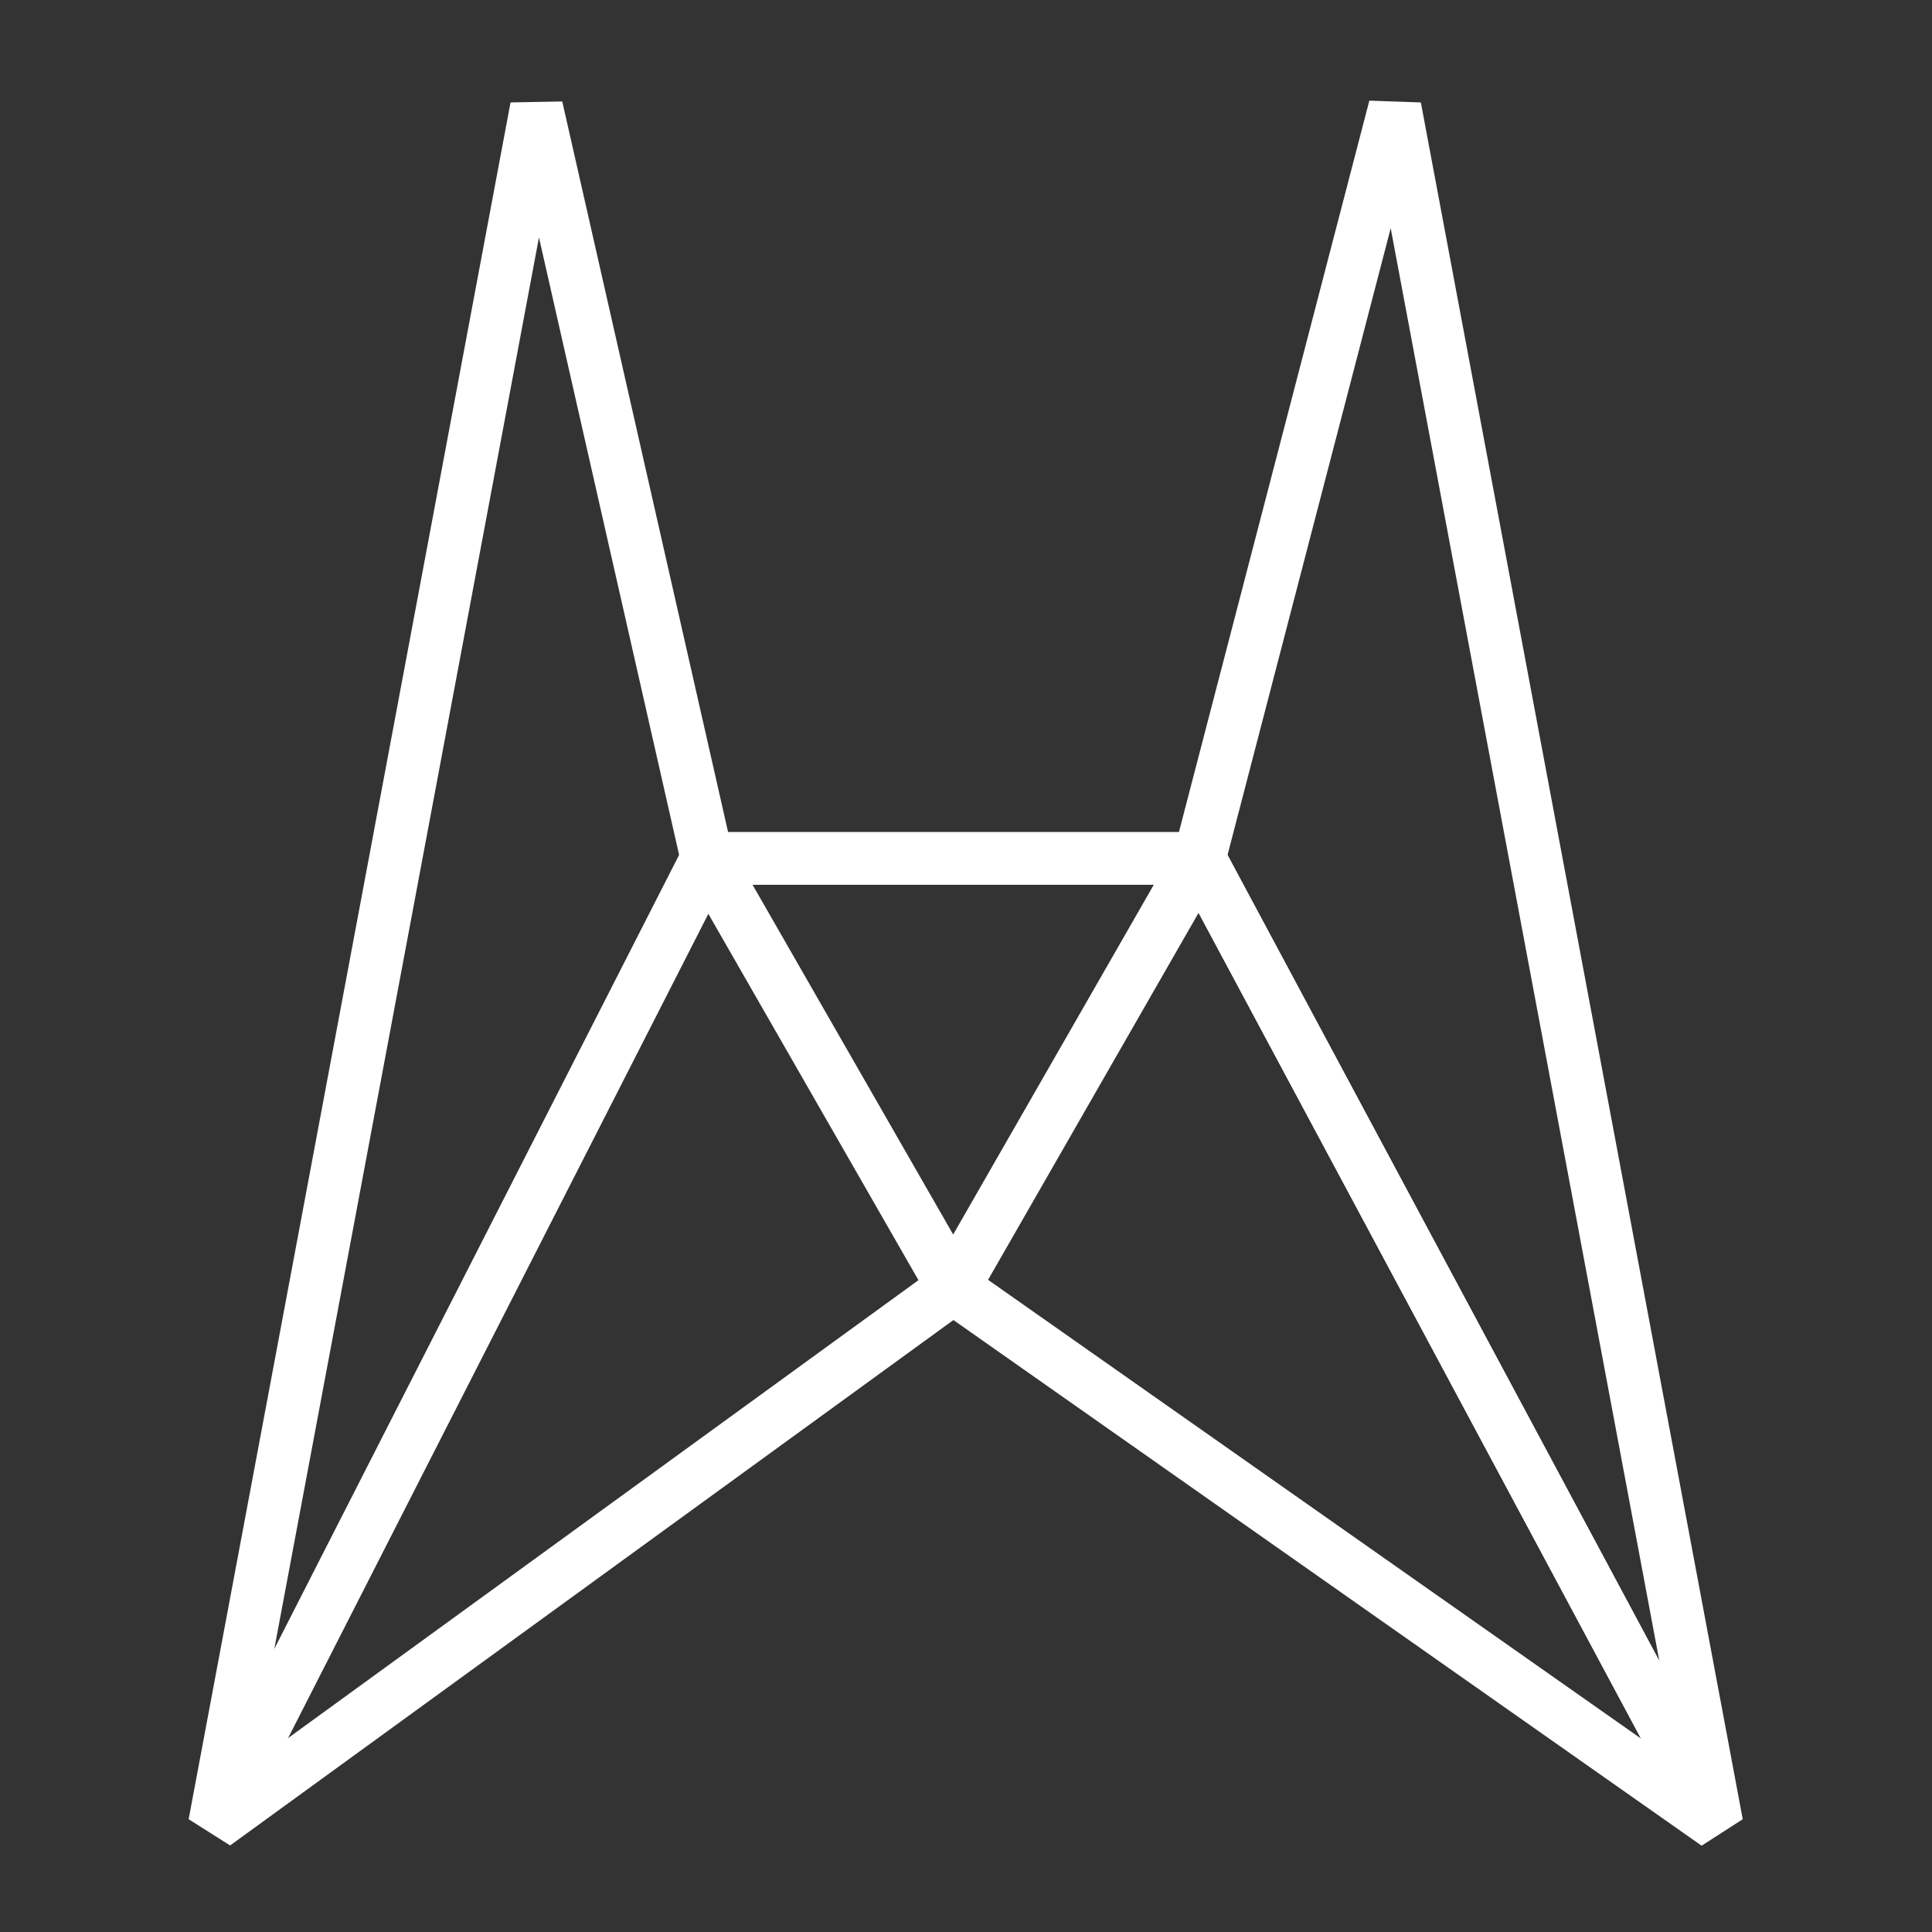 <?xml version="1.0" encoding="UTF-8" standalone="no"?><!DOCTYPE svg PUBLIC "-//W3C//DTD SVG 1.1//EN" "http://www.w3.org/Graphics/SVG/1.1/DTD/svg11.dtd"><svg width="100%" height="100%" viewBox="0 0 1067 1067" version="1.1" xmlns="http://www.w3.org/2000/svg" xmlns:xlink="http://www.w3.org/1999/xlink" xml:space="preserve" xmlns:serif="http://www.serif.com/" style="fill-rule:evenodd;clip-rule:evenodd;stroke-linejoin:round;stroke-miterlimit:2;"><rect x="0" y="0" width="1067" height="1067" fill="#333333" stroke="none"/><rect id="icon-halo-white" x="0" y="0" width="1066.67" height="1066.67" style="fill:none;"/><path d="M399.383,488.657l-267.872,525.373l-25.985,-13.248l271.931,-533.333l12.992,-7.959l271.93,0l0,29.167l-262.996,0Z" style="fill:#fff;"/><path d="M948.144,1007.41l-285.754,-533.332l285.754,533.332Z" style="fill:#fff;fill-rule:nonzero;"/><path d="M960.998,1000.52l-25.709,13.775l-285.753,-533.333l25.709,-13.774l285.753,533.332Z" style="fill:#fff;"/><path d="M961.003,1000.52l-285.769,-533.333l-25.709,13.775l285.769,533.333l25.709,-13.775Z" style="fill:#fff;"/><path d="M662.379,474.073l-135.965,237.037" style="fill:none;fill-rule:nonzero;"/><path d="M649.729,466.817l-135.965,237.037l25.3,14.512l135.965,-237.036l-25.3,-14.513Z" style="fill:#fff;"/><path d="M768.054,126.04l-91.562,351.708l-28.225,-7.349l107.99,-414.814l28.447,0.987l177.778,948.147l-22.717,14.62l-413.209,-290.307l-399.467,290.173l-22.904,-14.486l177.778,-948.147l28.555,-0.541l93.669,412.683l133.264,232.327l389.76,273.833l-159.157,-848.834Zm-470.397,5.097l-158.049,842.925l367.641,-267.055l-129.45,-225.677l-1.572,-4.029l-78.57,-346.164Z" style="fill:#fff;"/></svg>